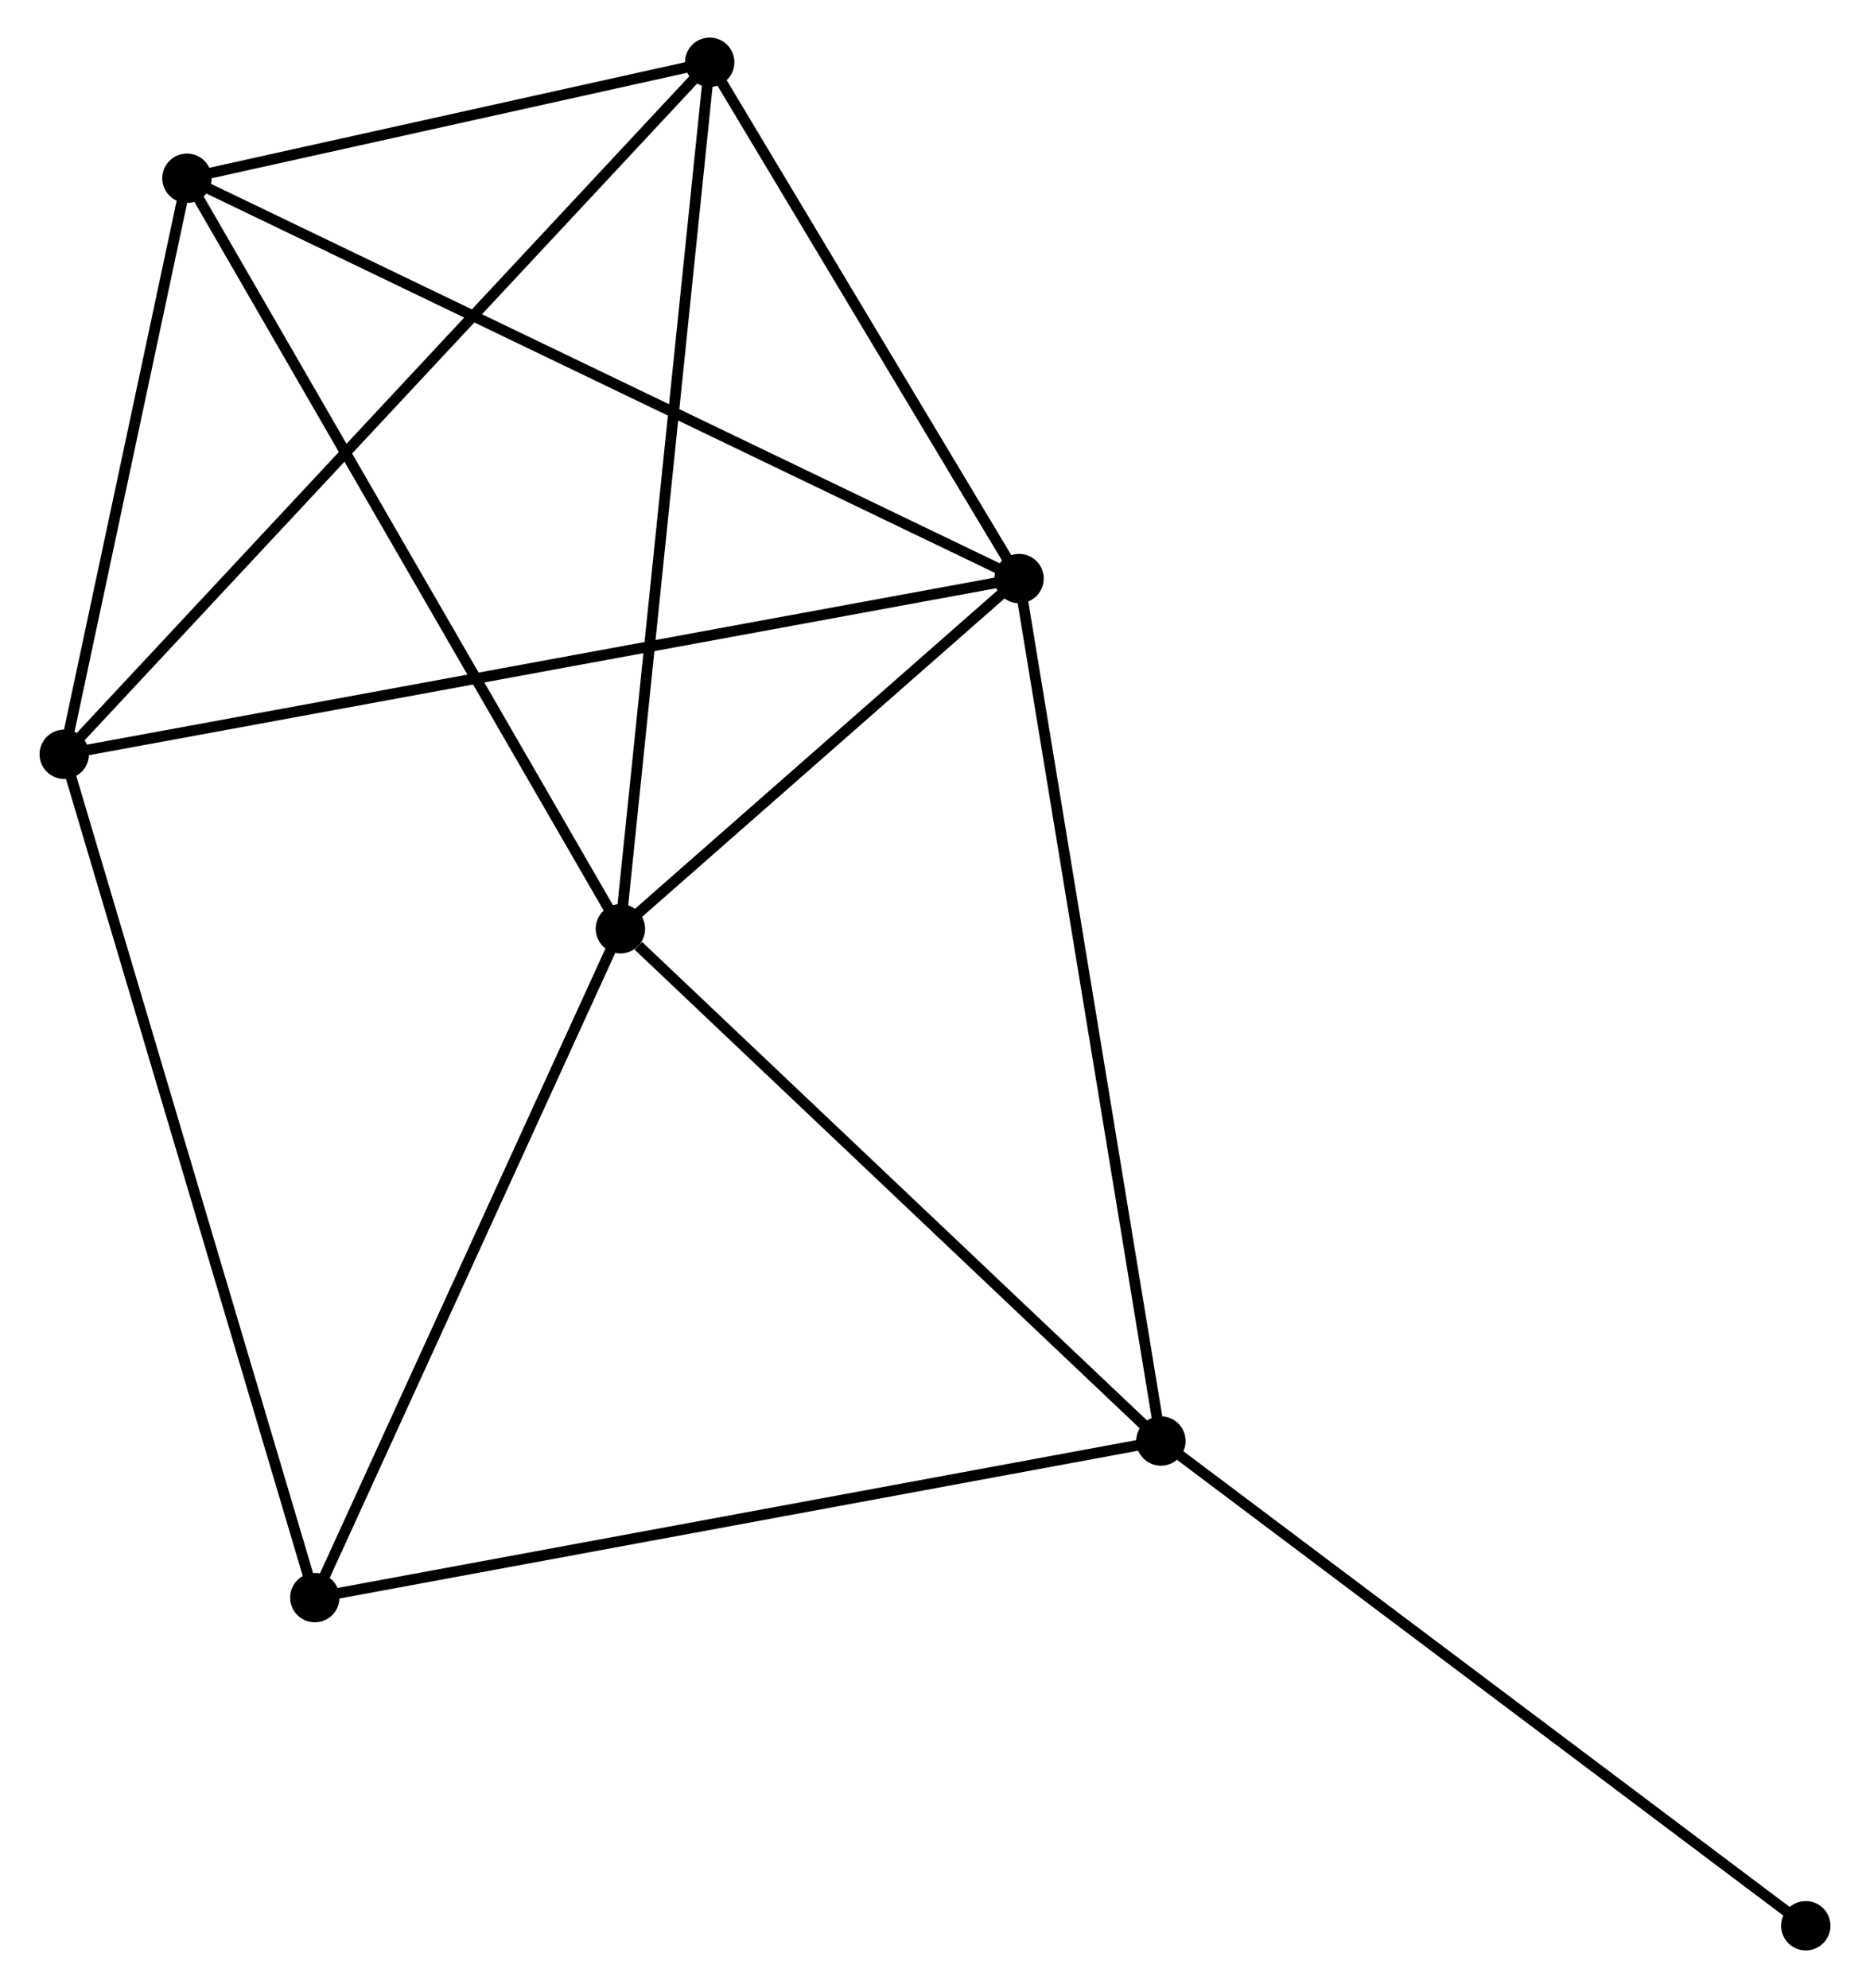 <?xml version="1.0" encoding="UTF-8" standalone="no"?>
<!DOCTYPE svg PUBLIC "-//W3C//DTD SVG 1.1//EN"
 "http://www.w3.org/Graphics/SVG/1.1/DTD/svg11.dtd">
<!-- Generated by graphviz version 2.36.0 (20140111.2315)
 -->
<!-- Title: %3 Pages: 1 -->
<svg width="174pt" height="185pt"
 viewBox="0.00 0.00 173.82 185.20" xmlns="http://www.w3.org/2000/svg" xmlns:xlink="http://www.w3.org/1999/xlink">
<g id="graph0" class="graph" transform="scale(1 1) rotate(0) translate(4 181.198)">
<title>%3</title>
<!-- 0 -->
<g id="node1" class="node"><title>0</title>
<ellipse fill="black" stroke="black" cx="53.605" cy="-94.676" rx="1.8" ry="1.8"/>
</g>
<!-- 1 -->
<g id="node2" class="node"><title>1</title>
<ellipse fill="black" stroke="black" cx="90.74" cy="-127.3" rx="1.8" ry="1.8"/>
</g>
<!-- 0&#45;&#45;1 -->
<g id="edge1" class="edge"><title>0&#45;&#45;1</title>
<path fill="none" stroke="black" d="M55.2,-96.077C61.309,-101.444 83.166,-120.646 89.192,-125.94"/>
</g>
<!-- 3 -->
<g id="node3" class="node"><title>3</title>
<ellipse fill="black" stroke="black" cx="103.953" cy="-46.957" rx="1.8" ry="1.8"/>
</g>
<!-- 0&#45;&#45;3 -->
<g id="edge2" class="edge"><title>0&#45;&#45;3</title>
<path fill="none" stroke="black" d="M55.28,-93.088C63.06,-85.713 95.59,-54.883 102.613,-48.227"/>
</g>
<!-- 4 -->
<g id="node4" class="node"><title>4</title>
<ellipse fill="black" stroke="black" cx="13.23" cy="-164.593" rx="1.8" ry="1.8"/>
</g>
<!-- 0&#45;&#45;4 -->
<g id="edge3" class="edge"><title>0&#45;&#45;4</title>
<path fill="none" stroke="black" d="M52.606,-96.404C47.069,-105.993 20.161,-152.59 14.341,-162.668"/>
</g>
<!-- 5 -->
<g id="node5" class="node"><title>5</title>
<ellipse fill="black" stroke="black" cx="61.923" cy="-175.398" rx="1.8" ry="1.8"/>
</g>
<!-- 0&#45;&#45;5 -->
<g id="edge4" class="edge"><title>0&#45;&#45;5</title>
<path fill="none" stroke="black" d="M53.81,-96.671C54.961,-107.839 60.593,-162.487 61.725,-173.472"/>
</g>
<!-- 6 -->
<g id="node6" class="node"><title>6</title>
<ellipse fill="black" stroke="black" cx="25.139" cy="-32.368" rx="1.8" ry="1.8"/>
</g>
<!-- 0&#45;&#45;6 -->
<g id="edge5" class="edge"><title>0&#45;&#45;6</title>
<path fill="none" stroke="black" d="M52.783,-92.878C48.627,-83.779 29.946,-42.891 25.91,-34.055"/>
</g>
<!-- 1&#45;&#45;3 -->
<g id="edge7" class="edge"><title>1&#45;&#45;3</title>
<path fill="none" stroke="black" d="M91.067,-125.314C92.895,-114.199 101.84,-59.807 103.638,-48.873"/>
</g>
<!-- 1&#45;&#45;4 -->
<g id="edge8" class="edge"><title>1&#45;&#45;4</title>
<path fill="none" stroke="black" d="M88.825,-128.222C78.101,-133.382 25.627,-158.628 15.079,-163.703"/>
</g>
<!-- 1&#45;&#45;5 -->
<g id="edge9" class="edge"><title>1&#45;&#45;5</title>
<path fill="none" stroke="black" d="M89.782,-128.901C85.406,-136.203 67.359,-166.326 62.915,-173.742"/>
</g>
<!-- 2 -->
<g id="node7" class="node"><title>2</title>
<ellipse fill="black" stroke="black" cx="1.8" cy="-110.931" rx="1.8" ry="1.8"/>
</g>
<!-- 1&#45;&#45;2 -->
<g id="edge6" class="edge"><title>1&#45;&#45;2</title>
<path fill="none" stroke="black" d="M88.883,-126.959C77.308,-124.828 15.192,-113.396 3.647,-111.271"/>
</g>
<!-- 3&#45;&#45;6 -->
<g id="edge13" class="edge"><title>3&#45;&#45;6</title>
<path fill="none" stroke="black" d="M102.005,-46.596C91.101,-44.578 37.745,-34.702 27.019,-32.716"/>
</g>
<!-- 7 -->
<g id="node8" class="node"><title>7</title>
<ellipse fill="black" stroke="black" cx="164.022" cy="-1.8" rx="1.8" ry="1.8"/>
</g>
<!-- 3&#45;&#45;7 -->
<g id="edge14" class="edge"><title>3&#45;&#45;7</title>
<path fill="none" stroke="black" d="M105.438,-45.84C113.676,-39.647 153.71,-9.552 162.369,-3.043"/>
</g>
<!-- 4&#45;&#45;5 -->
<g id="edge15" class="edge"><title>4&#45;&#45;5</title>
<path fill="none" stroke="black" d="M15.322,-165.057C23.331,-166.834 51.991,-173.194 59.893,-174.948"/>
</g>
<!-- 2&#45;&#45;4 -->
<g id="edge10" class="edge"><title>2&#45;&#45;4</title>
<path fill="none" stroke="black" d="M2.18,-112.717C3.916,-120.864 11.074,-154.471 12.836,-162.746"/>
</g>
<!-- 2&#45;&#45;5 -->
<g id="edge11" class="edge"><title>2&#45;&#45;5</title>
<path fill="none" stroke="black" d="M3.286,-112.525C11.677,-121.522 53.017,-165.849 60.695,-174.081"/>
</g>
<!-- 2&#45;&#45;6 -->
<g id="edge12" class="edge"><title>2&#45;&#45;6</title>
<path fill="none" stroke="black" d="M2.377,-108.989C5.606,-98.12 21.406,-44.934 24.582,-34.242"/>
</g>
</g>
</svg>
